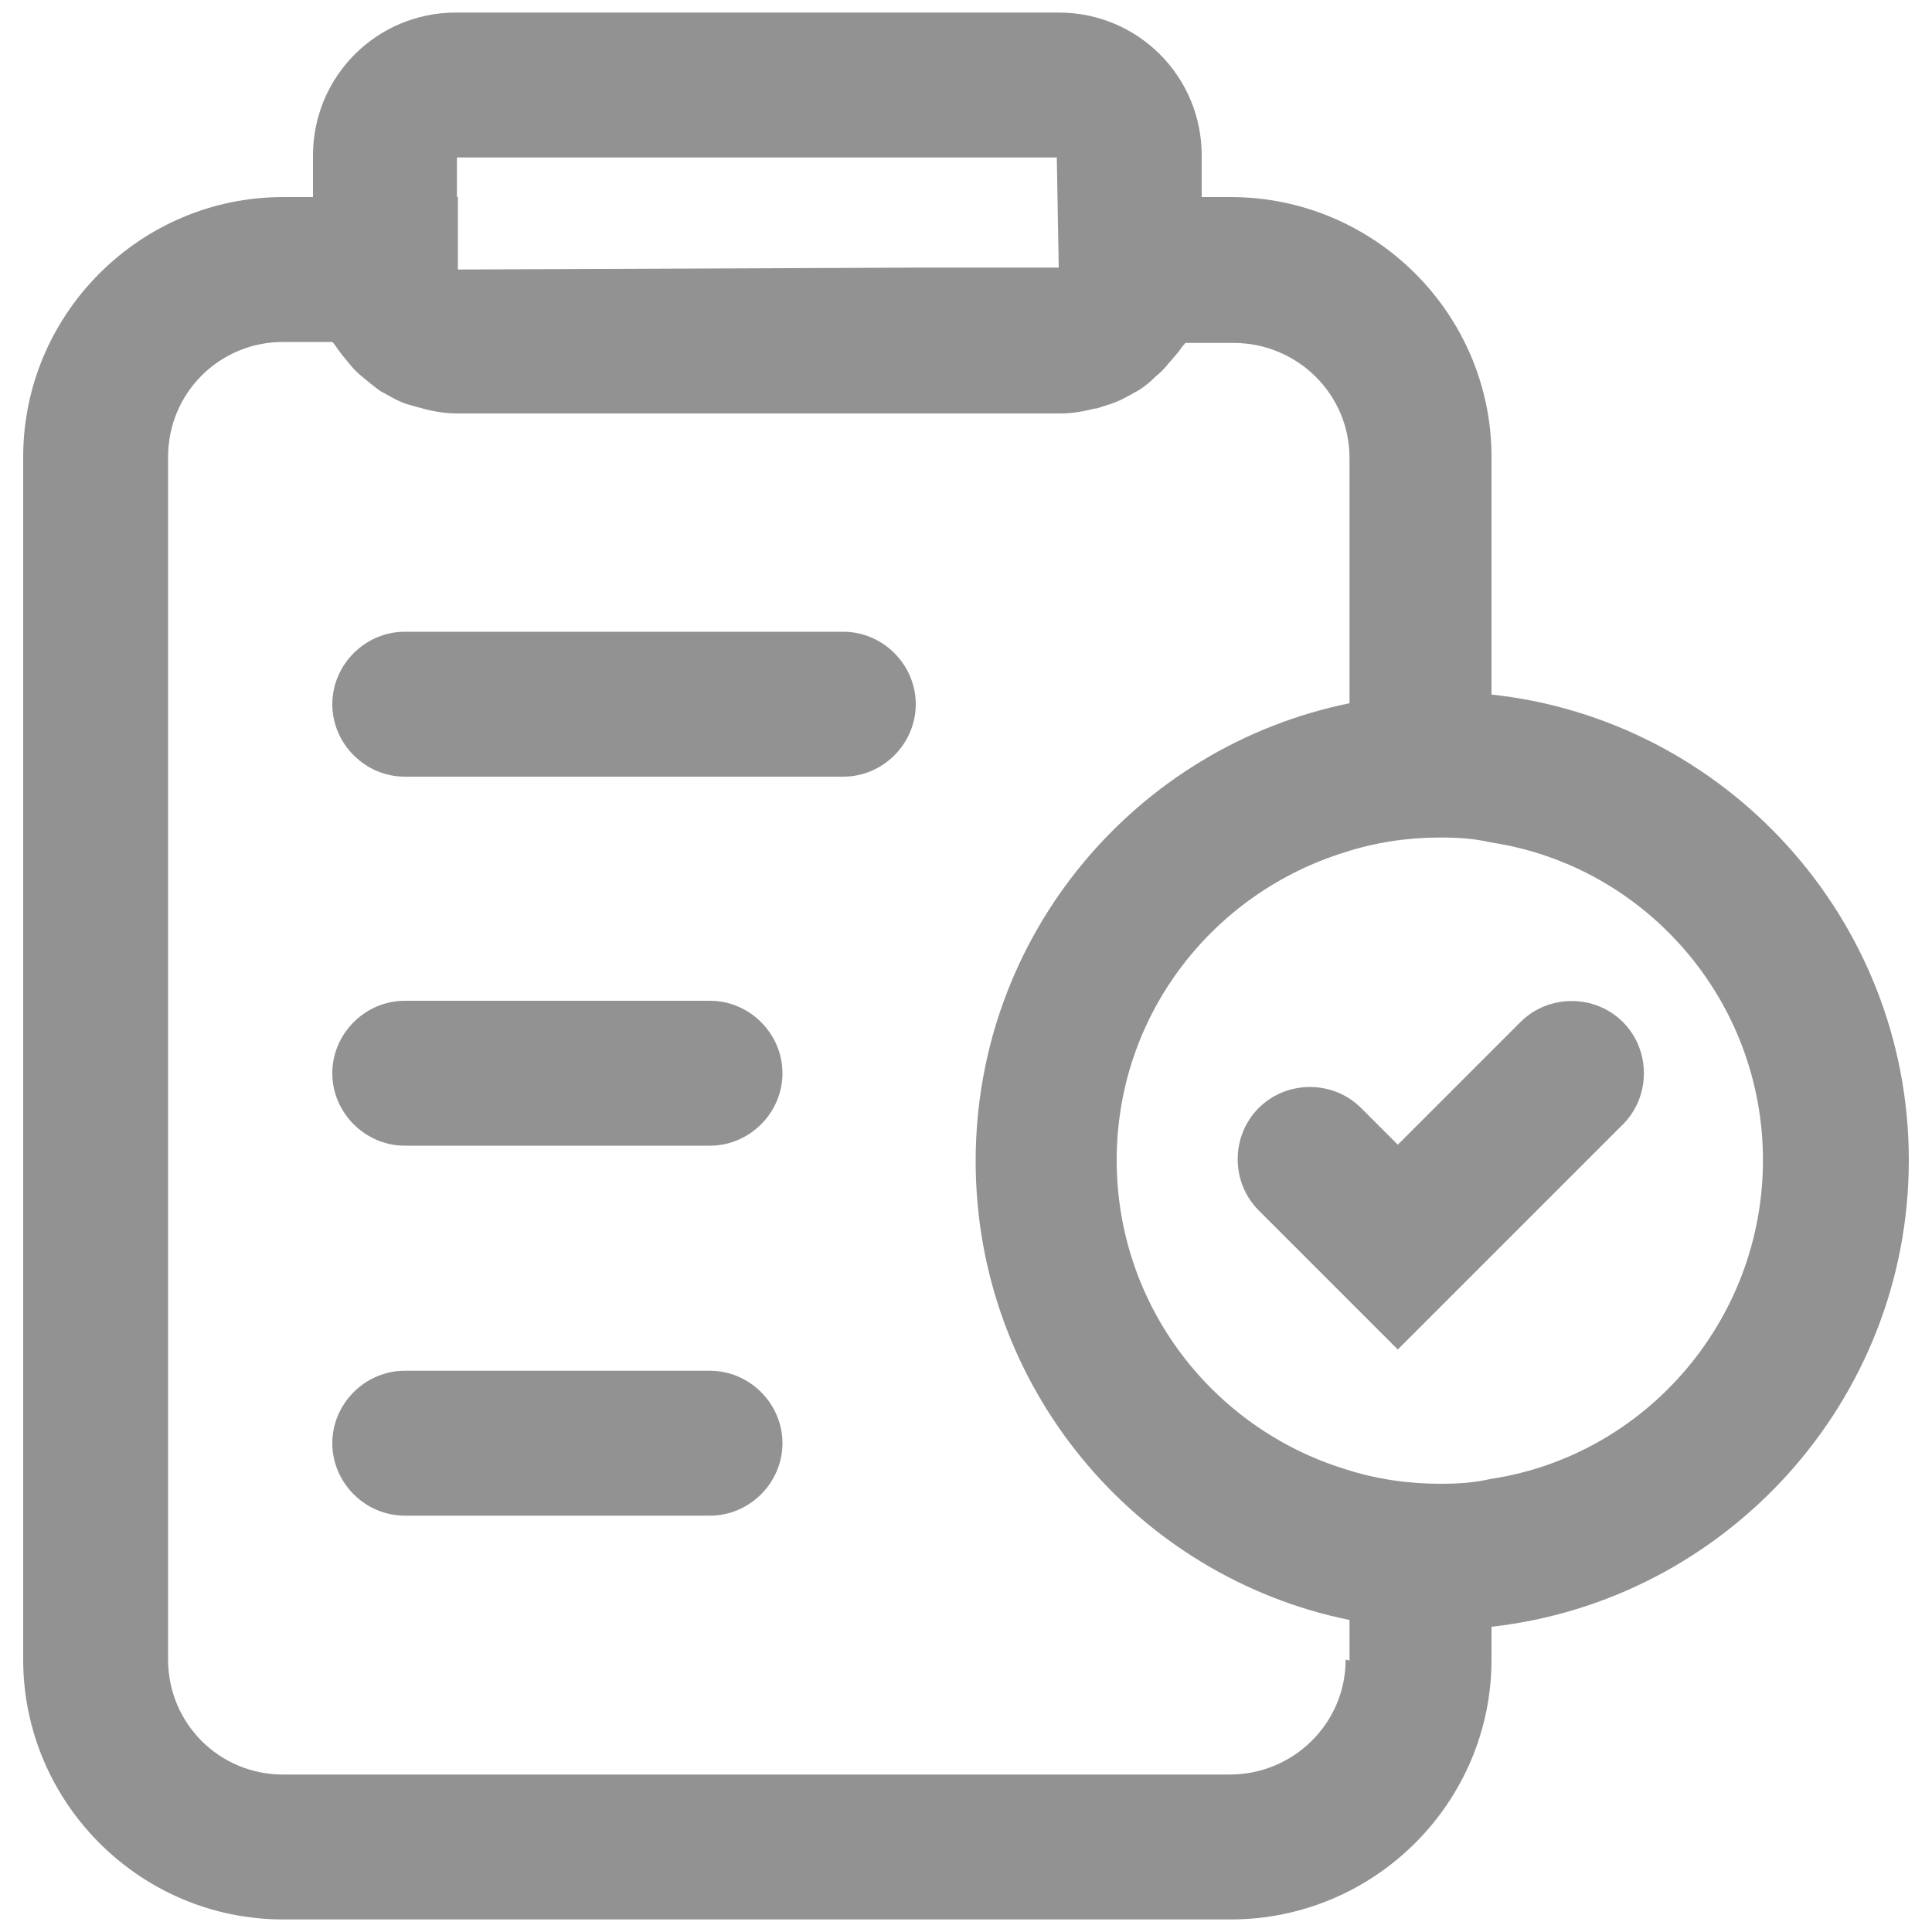 <svg width="20" height="20" viewBox="0 0 20 20" fill="none" xmlns="http://www.w3.org/2000/svg">
<path d="M15.44 7.19V4.73C15.44 3.25 14.23 2.04 12.74 2.04H12.44V1.61C12.44 0.79 11.78 0.13 10.96 0.13H4.72C3.9 0.13 3.24 0.79 3.24 1.61V2.04H2.93C1.45 2.04 0.24 3.25 0.24 4.73V17.18C0.24 18.66 1.45 19.87 2.93 19.87H12.74C14.23 19.87 15.44 18.66 15.44 17.18V16.84C17.86 16.57 19.76 14.51 19.76 12.01C19.76 9.51 17.86 7.45 15.44 7.19ZM4.72 1.63H10.94L10.96 2.77H9.58L4.74 2.79V2.04H4.73V1.63H4.72ZM13.93 17.18C13.93 17.84 13.39 18.37 12.73 18.37H2.93C2.27 18.37 1.74 17.84 1.74 17.18V4.73C1.74 4.07 2.27 3.54 2.93 3.54H3.44C3.44 3.54 3.47 3.57 3.48 3.59C3.52 3.65 3.57 3.71 3.62 3.77C3.66 3.82 3.7 3.86 3.75 3.9C3.81 3.95 3.87 4 3.94 4.05C3.98 4.07 4.01 4.09 4.05 4.11C4.12 4.15 4.19 4.18 4.27 4.2C4.31 4.21 4.34 4.22 4.38 4.23C4.49 4.26 4.61 4.28 4.73 4.28H10.98C11.1 4.28 11.21 4.26 11.33 4.23C11.37 4.23 11.4 4.21 11.44 4.2C11.51 4.18 11.59 4.15 11.66 4.11C11.7 4.09 11.73 4.07 11.77 4.05C11.84 4.01 11.9 3.96 11.96 3.9C12.01 3.86 12.05 3.82 12.09 3.77C12.14 3.71 12.19 3.66 12.23 3.6C12.24 3.58 12.26 3.57 12.27 3.55H12.77C13.43 3.55 13.97 4.08 13.97 4.74V7.28C11.76 7.73 10.1 9.68 10.1 12.02C10.1 14.36 11.76 16.32 13.97 16.77V17.19L13.93 17.18ZM15.43 15.31C15.26 15.35 15.09 15.36 14.91 15.36C14.57 15.36 14.24 15.31 13.93 15.21C12.56 14.79 11.56 13.52 11.56 12.01C11.56 10.5 12.56 9.24 13.93 8.82C14.24 8.72 14.57 8.67 14.91 8.67C15.09 8.67 15.26 8.68 15.43 8.72C17.03 8.96 18.25 10.35 18.25 12.01C18.25 13.67 17.03 15.07 15.43 15.31Z" fill="#929292"/>
<path d="M15.74 10.58L14.47 11.85L14.09 11.47C13.8 11.18 13.32 11.18 13.03 11.47C12.74 11.76 12.74 12.24 13.03 12.53L14.47 13.97L16.8 11.64C17.09 11.35 17.09 10.87 16.8 10.58C16.51 10.29 16.03 10.29 15.74 10.58Z" fill="#929292"/>
<path d="M8.73 6.54H4.19C3.78 6.54 3.44 6.88 3.44 7.29C3.44 7.7 3.78 8.04 4.19 8.04H8.73C9.14 8.04 9.48 7.7 9.48 7.29C9.48 6.88 9.14 6.54 8.73 6.54Z" fill="#929292"/>
<path d="M7.35 10.36H4.19C3.78 10.36 3.44 10.7 3.44 11.11C3.44 11.52 3.78 11.86 4.19 11.86H7.35C7.76 11.86 8.1 11.52 8.1 11.11C8.1 10.7 7.76 10.36 7.35 10.36Z" fill="#929292"/>
<path d="M7.35 14.19H4.19C3.78 14.19 3.44 14.53 3.44 14.94C3.44 15.35 3.78 15.69 4.19 15.69H7.35C7.76 15.69 8.1 15.35 8.1 14.94C8.1 14.53 7.76 14.19 7.35 14.19Z" fill="#929292"/>
</svg>
